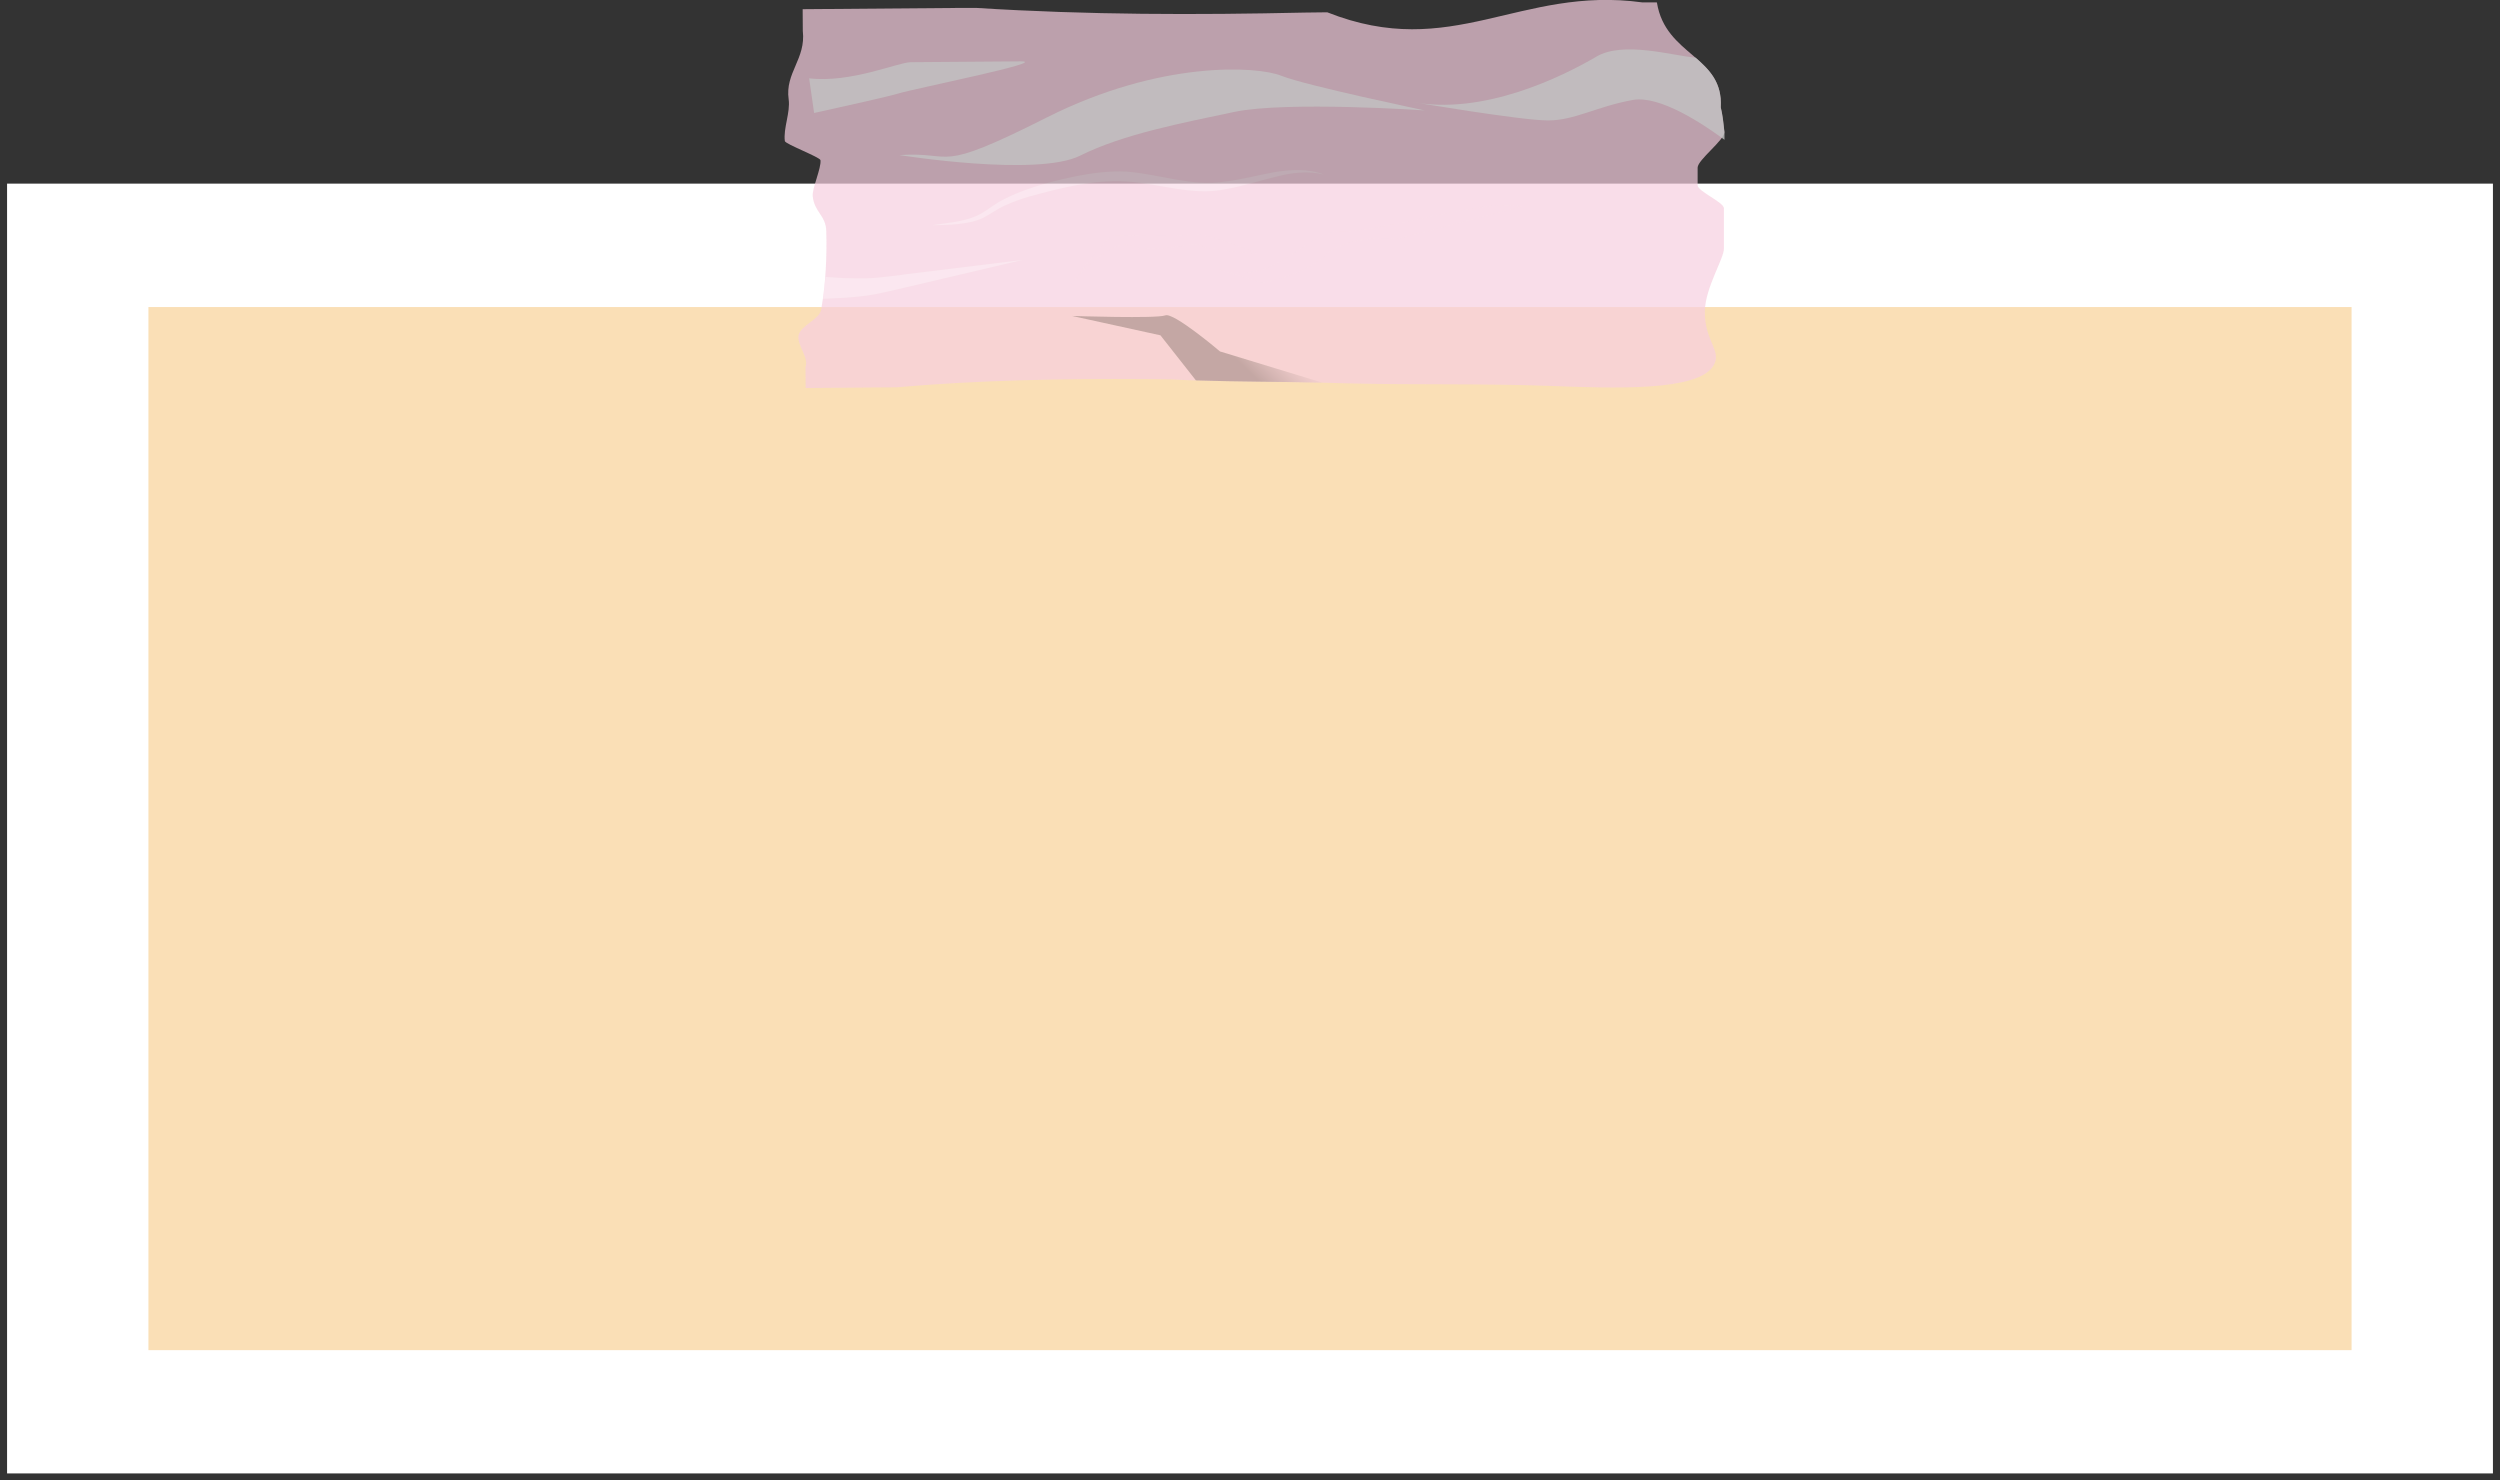 <?xml version="1.0" encoding="UTF-8"?>
<svg xmlns="http://www.w3.org/2000/svg" xmlns:xlink="http://www.w3.org/1999/xlink" viewBox="0 0 176.85 104.73">
  <rect x="0" y="0" width="176.85" height="104.73" fill="#333333" stroke="none"/>
  <defs>
    <style>
      .cls-1, .cls-2, .cls-3 {
        fill: #fff;
      }

      .cls-1, .cls-4, .cls-5 {
        mix-blend-mode: screen;
        opacity: .3;
      }

      .cls-6 {
        fill: #f6cfdf;
      }

      .cls-7 {
        fill: #fadfb6;
      }

      .cls-4 {
        fill: url(#linear-gradient-6);
      }

      .cls-8 {
        fill: url(#linear-gradient);
      }

      .cls-8, .cls-9, .cls-10, .cls-11, .cls-12 {
        mix-blend-mode: multiply;
        opacity: .8;
      }

      .cls-9 {
        fill: url(#linear-gradient-5);
      }

      .cls-10 {
        fill: url(#linear-gradient-3);
      }

      .cls-11 {
        fill: url(#linear-gradient-2);
      }

      .cls-12 {
        fill: url(#linear-gradient-4);
      }

      .cls-13 {
        opacity: .7;
      }

      .cls-14 {
        isolation: isolate;
      }

      .cls-3 {
        stroke: #1d1d1b;
        stroke-dasharray: 0 3;
        stroke-miterlimit: 10;
      }
    </style>
    <linearGradient id="linear-gradient" x1="-4274.95" y1="5057.35" x2="-4280.47" y2="5058.34" gradientTransform="translate(-5030.46 -4720.2) rotate(-90.46) scale(1.11 1)" gradientUnits="userSpaceOnUse">
      <stop offset="0" stop-color="#f6cfdf"/>
      <stop offset=".65" stop-color="#fff"/>
    </linearGradient>
    <linearGradient id="linear-gradient-2" x1="-4274.5" y1="5040.87" x2="-4278.64" y2="5041.16" xlink:href="#linear-gradient"/>
    <linearGradient id="linear-gradient-3" x1="-4284.39" y1="5072.68" x2="-4289.96" y2="5073.07" gradientTransform="translate(-5030.46 -4720.2) rotate(-90.46) scale(1.11 1)" gradientUnits="userSpaceOnUse">
      <stop offset="0" stop-color="#fff"/>
      <stop offset=".19" stop-color="#fbeaf1"/>
      <stop offset=".4" stop-color="#f8dae6"/>
      <stop offset=".65" stop-color="#f6d1e0"/>
      <stop offset="1" stop-color="#f6cfdf"/>
    </linearGradient>
    <linearGradient id="linear-gradient-4" x1="-4285.34" y1="5058.1" x2="-4289.76" y2="5058.4" xlink:href="#linear-gradient-3"/>
    <linearGradient id="linear-gradient-5" x1="-4273.82" y1="5086.44" x2="-4283.43" y2="5087.1" xlink:href="#linear-gradient"/>
    <linearGradient id="linear-gradient-6" x1="-4290.75" y1="5062.84" x2="-4295.87" y2="5058.27" gradientTransform="translate(-5030.46 -4720.2) rotate(-90.46) scale(1.11 1)" gradientUnits="userSpaceOnUse">
      <stop offset=".22" stop-color="#f6cfdf"/>
      <stop offset=".27" stop-color="#eac5d4"/>
      <stop offset=".34" stop-color="#cdacba"/>
      <stop offset=".44" stop-color="#9d848e"/>
      <stop offset=".56" stop-color="#5a4c52"/>
      <stop offset=".7" stop-color="#070606"/>
      <stop offset=".71" stop-color="#010101"/>
    </linearGradient>
  </defs>
  <g class="cls-14">
    <g id="Capa_2" data-name="Capa 2">
      <g id="Capa_1-2" data-name="Capa 1">
        <g>
          <rect class="cls-3" x="42.81" y="-29.32" width="91.24" height="175.85" transform="translate(147.03 -29.82) rotate(90)"/>
          <rect class="cls-7" x="10.5" y="21.72" width="155.85" height="73.79"/>
          <g class="cls-13">
            <path class="cls-6" d="m117.21.18c.61,3.79,4.72,3.76,4.51,7.41.14.59.2,1.18.26,1.76,0,.57-1.89,1.96-1.89,2.51,0,.42,0,.83,0,1.25,0,.42,1.86,1.2,1.86,1.62,0,.96,0,1.92,0,2.85.01.72-1.33,2.77-1.35,4.46-.02,2.14,1.27,2.79.59,3.86-1.13,1.78-6.92,1.58-11.56,1.4-4.73-.18-9.51-.06-14.32-.18-.59-.01-1.18-.03-1.78-.05-3.28-.08-7.39-.05-10.69-.23-.59,0-1.18-.01-1.77-.02-5.93-.04-11.84.07-17.66.58-.56,0-1.1,0-1.6.01-3.01.02-4.82.04-4.82.04,0,0,0-.55-.01-1.49.26-.68-.66-1.6-.48-2.28.19-.68,1.48-1.1,1.59-1.78.32-1.84.41-3.69.36-5.56-.03-1.11-.85-1.33-.96-2.47-.05-.54.62-1.99.55-2.54-.03-.21-2.49-1.14-2.52-1.35-.12-.9.4-2.03.27-2.95-.27-1.88,1.23-2.86,1-4.84,0-.99-.01-1.54-.01-1.54,0,0,4.53-.04,11.21-.09.35,0,.71,0,1.07,0,7.94.5,15.59.5,23.21.33.54-.01,1.09-.02,1.62-.02,8.82,3.5,13.61-1.89,22.29-.7.65,0,1.01,0,1.01,0Z"/>
            <path class="cls-8" d="m63.63,10.97c4.04-.27,2.39,1.39,10.42-2.66,8.03-4.05,14.88-3.64,16.59-2.95,1.72.69,10.14,2.45,10.14,2.45,0,0-9.8-.67-13.48.11-3.68.78-7.85,1.57-10.89,3.09-3.03,1.52-12.79-.04-12.79-.04Z"/>
            <path class="cls-11" d="m57.6,7.99c2.23-.49,5.36-1.19,6-1.39,1.03-.32,10.75-2.27,8.6-2.26-2.14.02-6.73.05-7.77.06-.88,0-4.24,1.49-7.19,1.14.12.82.24,1.64.35,2.45Z"/>
            <path class="cls-10" d="m86.25,19.08c4.07,1.22,6.19-2.86,8.73-2.73,2.54.13,10.16-2.4,12.68-1.73l-8.74,2.27s-3.44-.39-5.2,1.19c-1.76,1.58-4.46,1.91-4.46,1.91l-3.01-.91Z"/>
            <path class="cls-12" d="m75.82,20.1s2.68-3.33,4.2-2.7c1.53.63,4.56-.36,4.94-.04.38.32,4.02.61,4.02.61,0,0-3.35-1.53-4.7-1.37-1.35.17-4.77.02-5.41.03-.63.01-3.06,3.47-3.06,3.47Z"/>
            <path class="cls-9" d="m112.91,4.02c-2.44,1.42-8.02,4.18-13.09,3.18,0,0,7.78,1.32,9.68,1.32,1.9,0,3.42-.98,6.01-1.45,1.91-.34,4.98,1.71,6.48,2.82,0-.18,0-.36,0-.54-.06-.58-.12-1.16-.26-1.76.1-1.73-.77-2.63-1.78-3.51-1.66-.14-5.11-1.2-7.03-.07Z"/>
            <g class="cls-5">
              <path class="cls-2" d="m66.01,15.92c1.16-.18,2.37-.24,3.41-.82.51-.3,1.01-.72,1.57-.99.55-.29,1.12-.52,1.69-.72,1.14-.41,2.3-.69,3.46-.93,1.17-.23,2.36-.38,3.56-.32,2.4.19,4.66,1.09,6.97.7,1.15-.13,2.3-.45,3.47-.66,1.16-.19,2.39-.27,3.52.17-1.16-.29-2.33-.13-3.47.17-1.14.28-2.28.65-3.46.86-2.4.51-4.77-.42-7.05-.54-2.3-.15-4.62.45-6.89,1.07-.56.17-1.12.36-1.66.61-.55.23-1.03.61-1.6.9-.57.27-1.17.36-1.76.43-.59.06-1.18.08-1.77.08Z"/>
            </g>
            <path class="cls-1" d="m63.83,19.44c-.7.08-1.43.18-2.1.23-.68.04-1.39.02-2.09,0-.42-.02-.83-.05-1.25-.08-.04.52-.1,1.04-.17,1.55.48-.02.96-.04,1.44-.07.72-.05,1.44-.11,2.17-.24.73-.14,1.41-.31,2.12-.47l8.37-1.97-8.48,1.04Z"/>
            <path class="cls-4" d="m82.09,23.72l2.51,3.19c2.93.1,6.22.09,8.95.16l-7.25-2.21s-3.28-2.79-3.87-2.55c-.59.24-6.59.04-6.59.04l6.25,1.37Z"/>
          </g>
        </g>
      </g>
    </g>
  </g>
</svg>